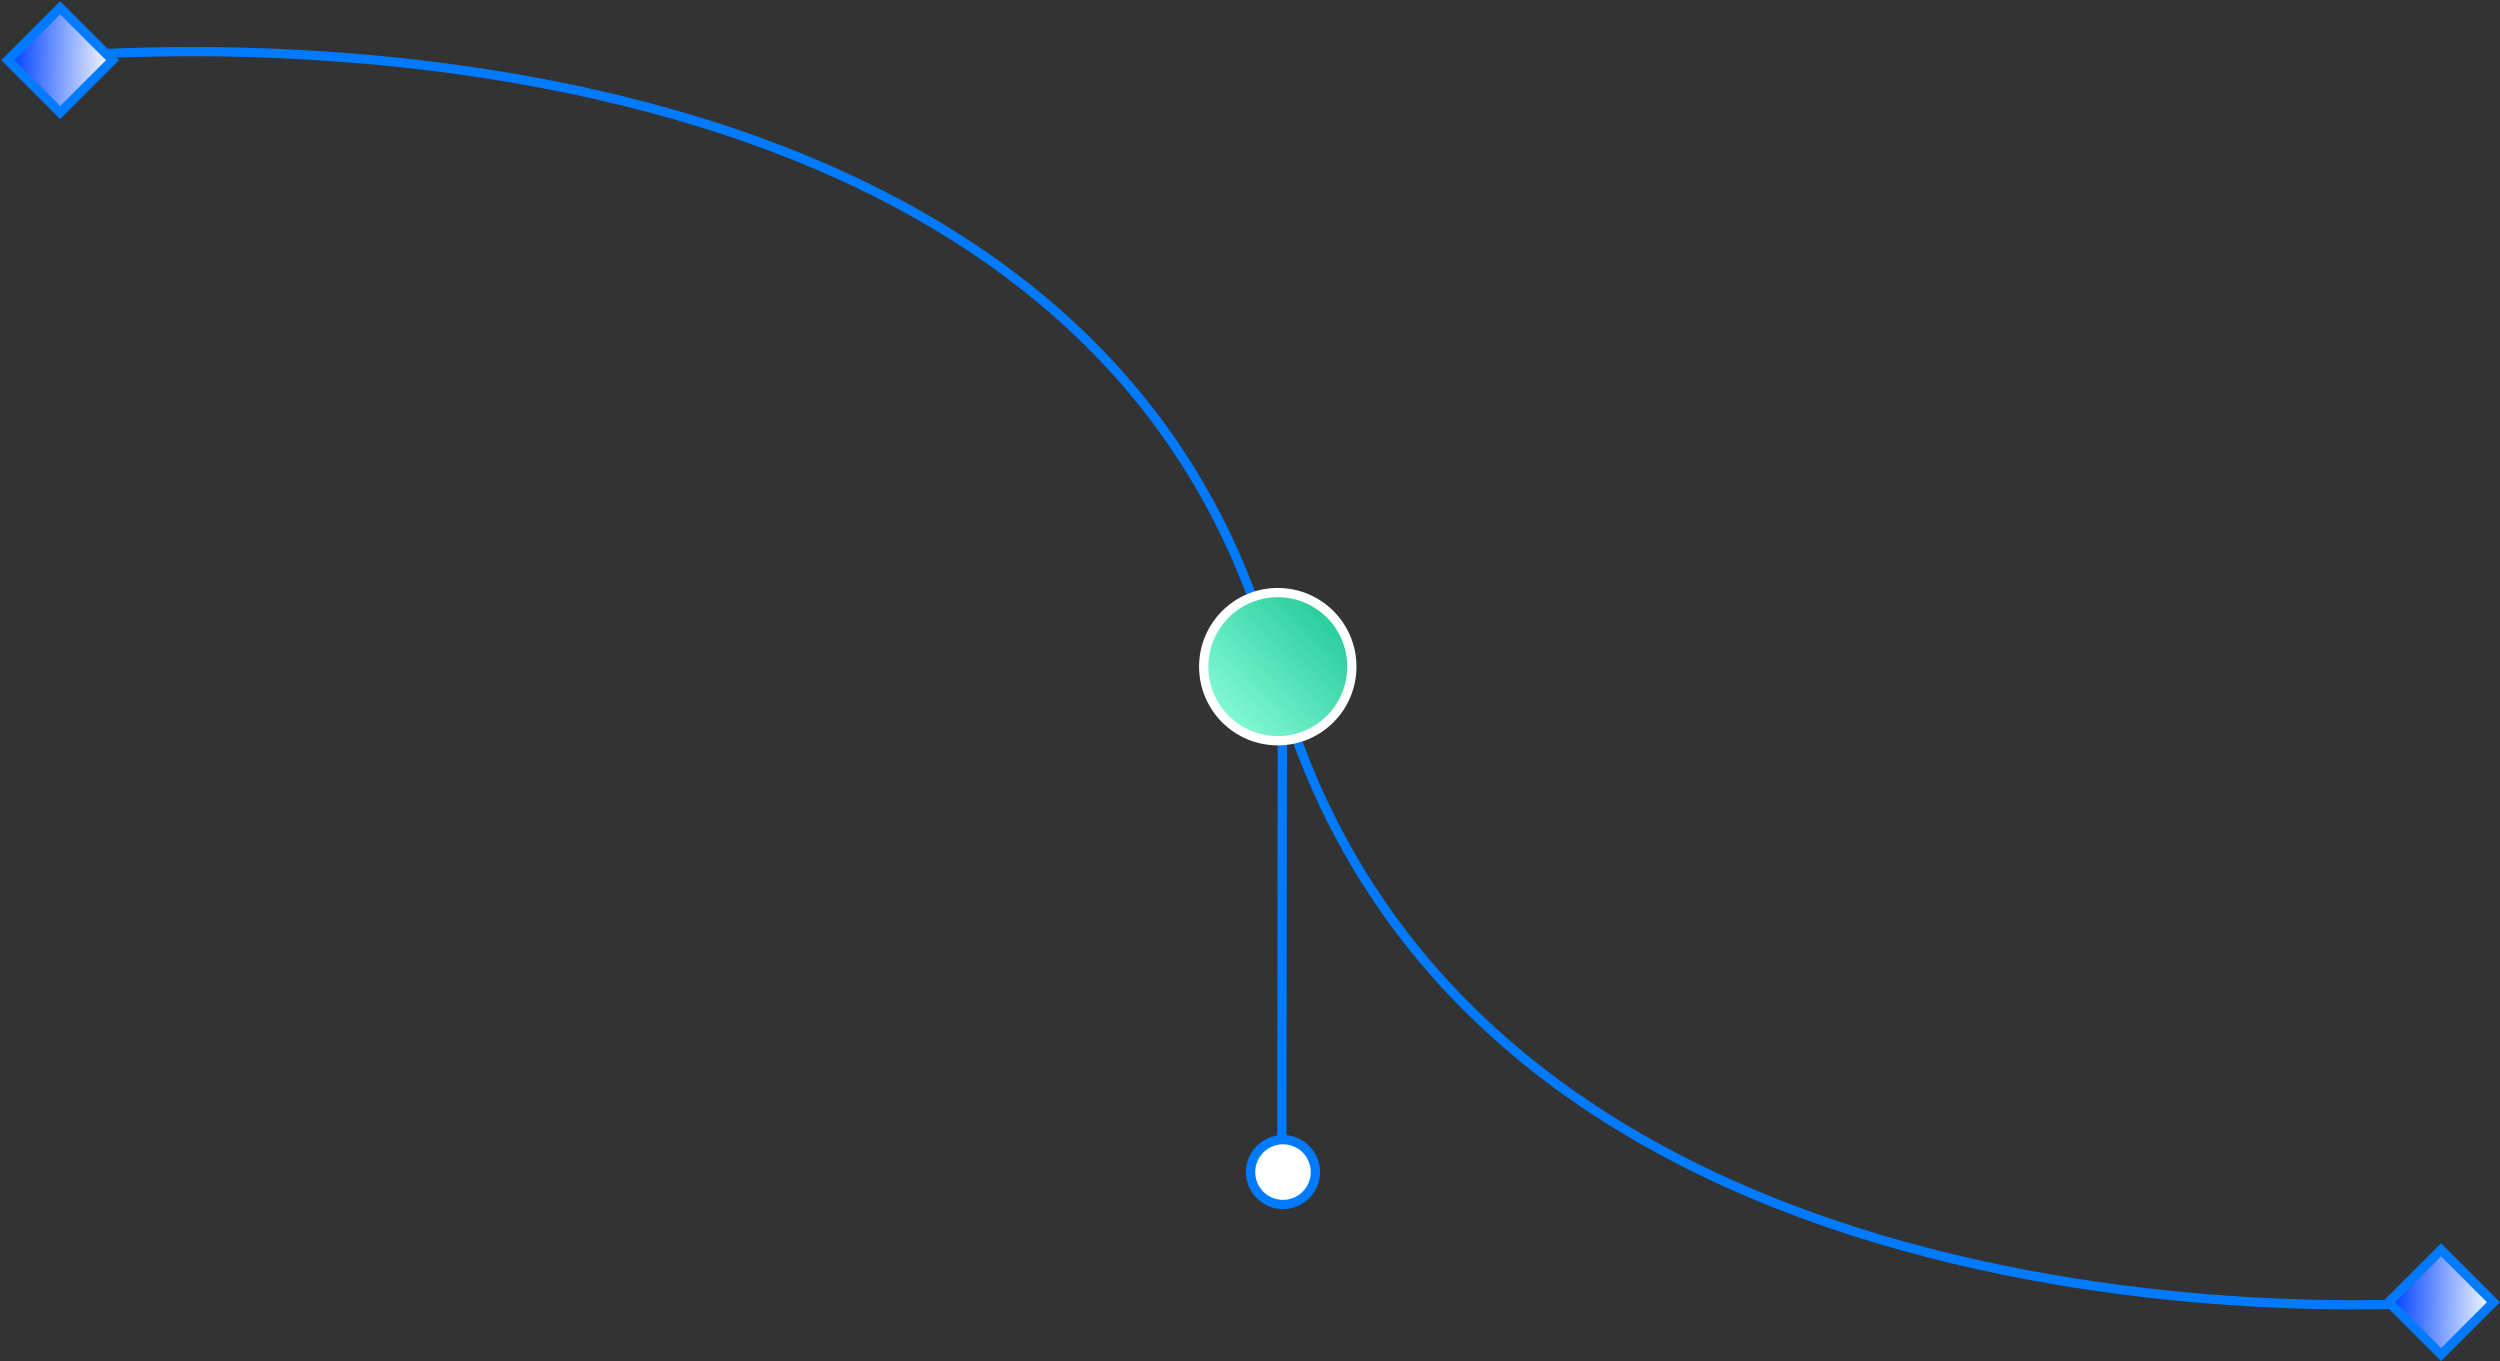<svg width="270" height="147" viewBox="0 0 270 147" fill="none" xmlns="http://www.w3.org/2000/svg">
<rect x="0" y="0" width="270" height="147" fill="#333333" stroke="none"/>
<path d="M138.5 73.5L138.435 124.173" stroke="#007BFF"/>
<circle cx="138.564" cy="126.586" r="3.5" transform="rotate(-15 138.564 126.586)" fill="white" stroke="#007BFF"/>
<path d="M6.136 6.136C6.136 6.136 117.359 -5.023 137.636 72.113C157.913 149.249 263.636 140.636 263.636 140.636" stroke="#007BFF"/>
<circle cx="138" cy="72" r="8" fill="url(#paint0_linear_46_9391)"/>
<circle cx="138" cy="72" r="8" stroke="white"/>
<rect x="6.5" y="0.843" width="8" height="8" transform="rotate(45 6.5 0.843)" fill="url(#paint1_linear_46_9391)" stroke="#007BFF"/>
<rect x="263.636" y="134.979" width="8" height="8" transform="rotate(45 263.636 134.979)" fill="url(#paint2_linear_46_9391)" stroke="#007BFF"/>
<defs>
<linearGradient id="paint0_linear_46_9391" x1="137.906" y1="58.494" x2="123.809" y2="71.922" gradientUnits="userSpaceOnUse">
<stop stop-color="#20C997"/>
<stop offset="1" stop-color="#91FFDE"/>
</linearGradient>
<linearGradient id="paint1_linear_46_9391" x1="10.947" y1="-2.961" x2="3.018" y2="4.592" gradientUnits="userSpaceOnUse">
<stop stop-color="white"/>
<stop offset="1" stop-color="#0042FF"/>
</linearGradient>
<linearGradient id="paint2_linear_46_9391" x1="268.083" y1="131.175" x2="260.153" y2="138.728" gradientUnits="userSpaceOnUse">
<stop stop-color="white"/>
<stop offset="1" stop-color="#0042FF"/>
</linearGradient>
</defs>
</svg>
